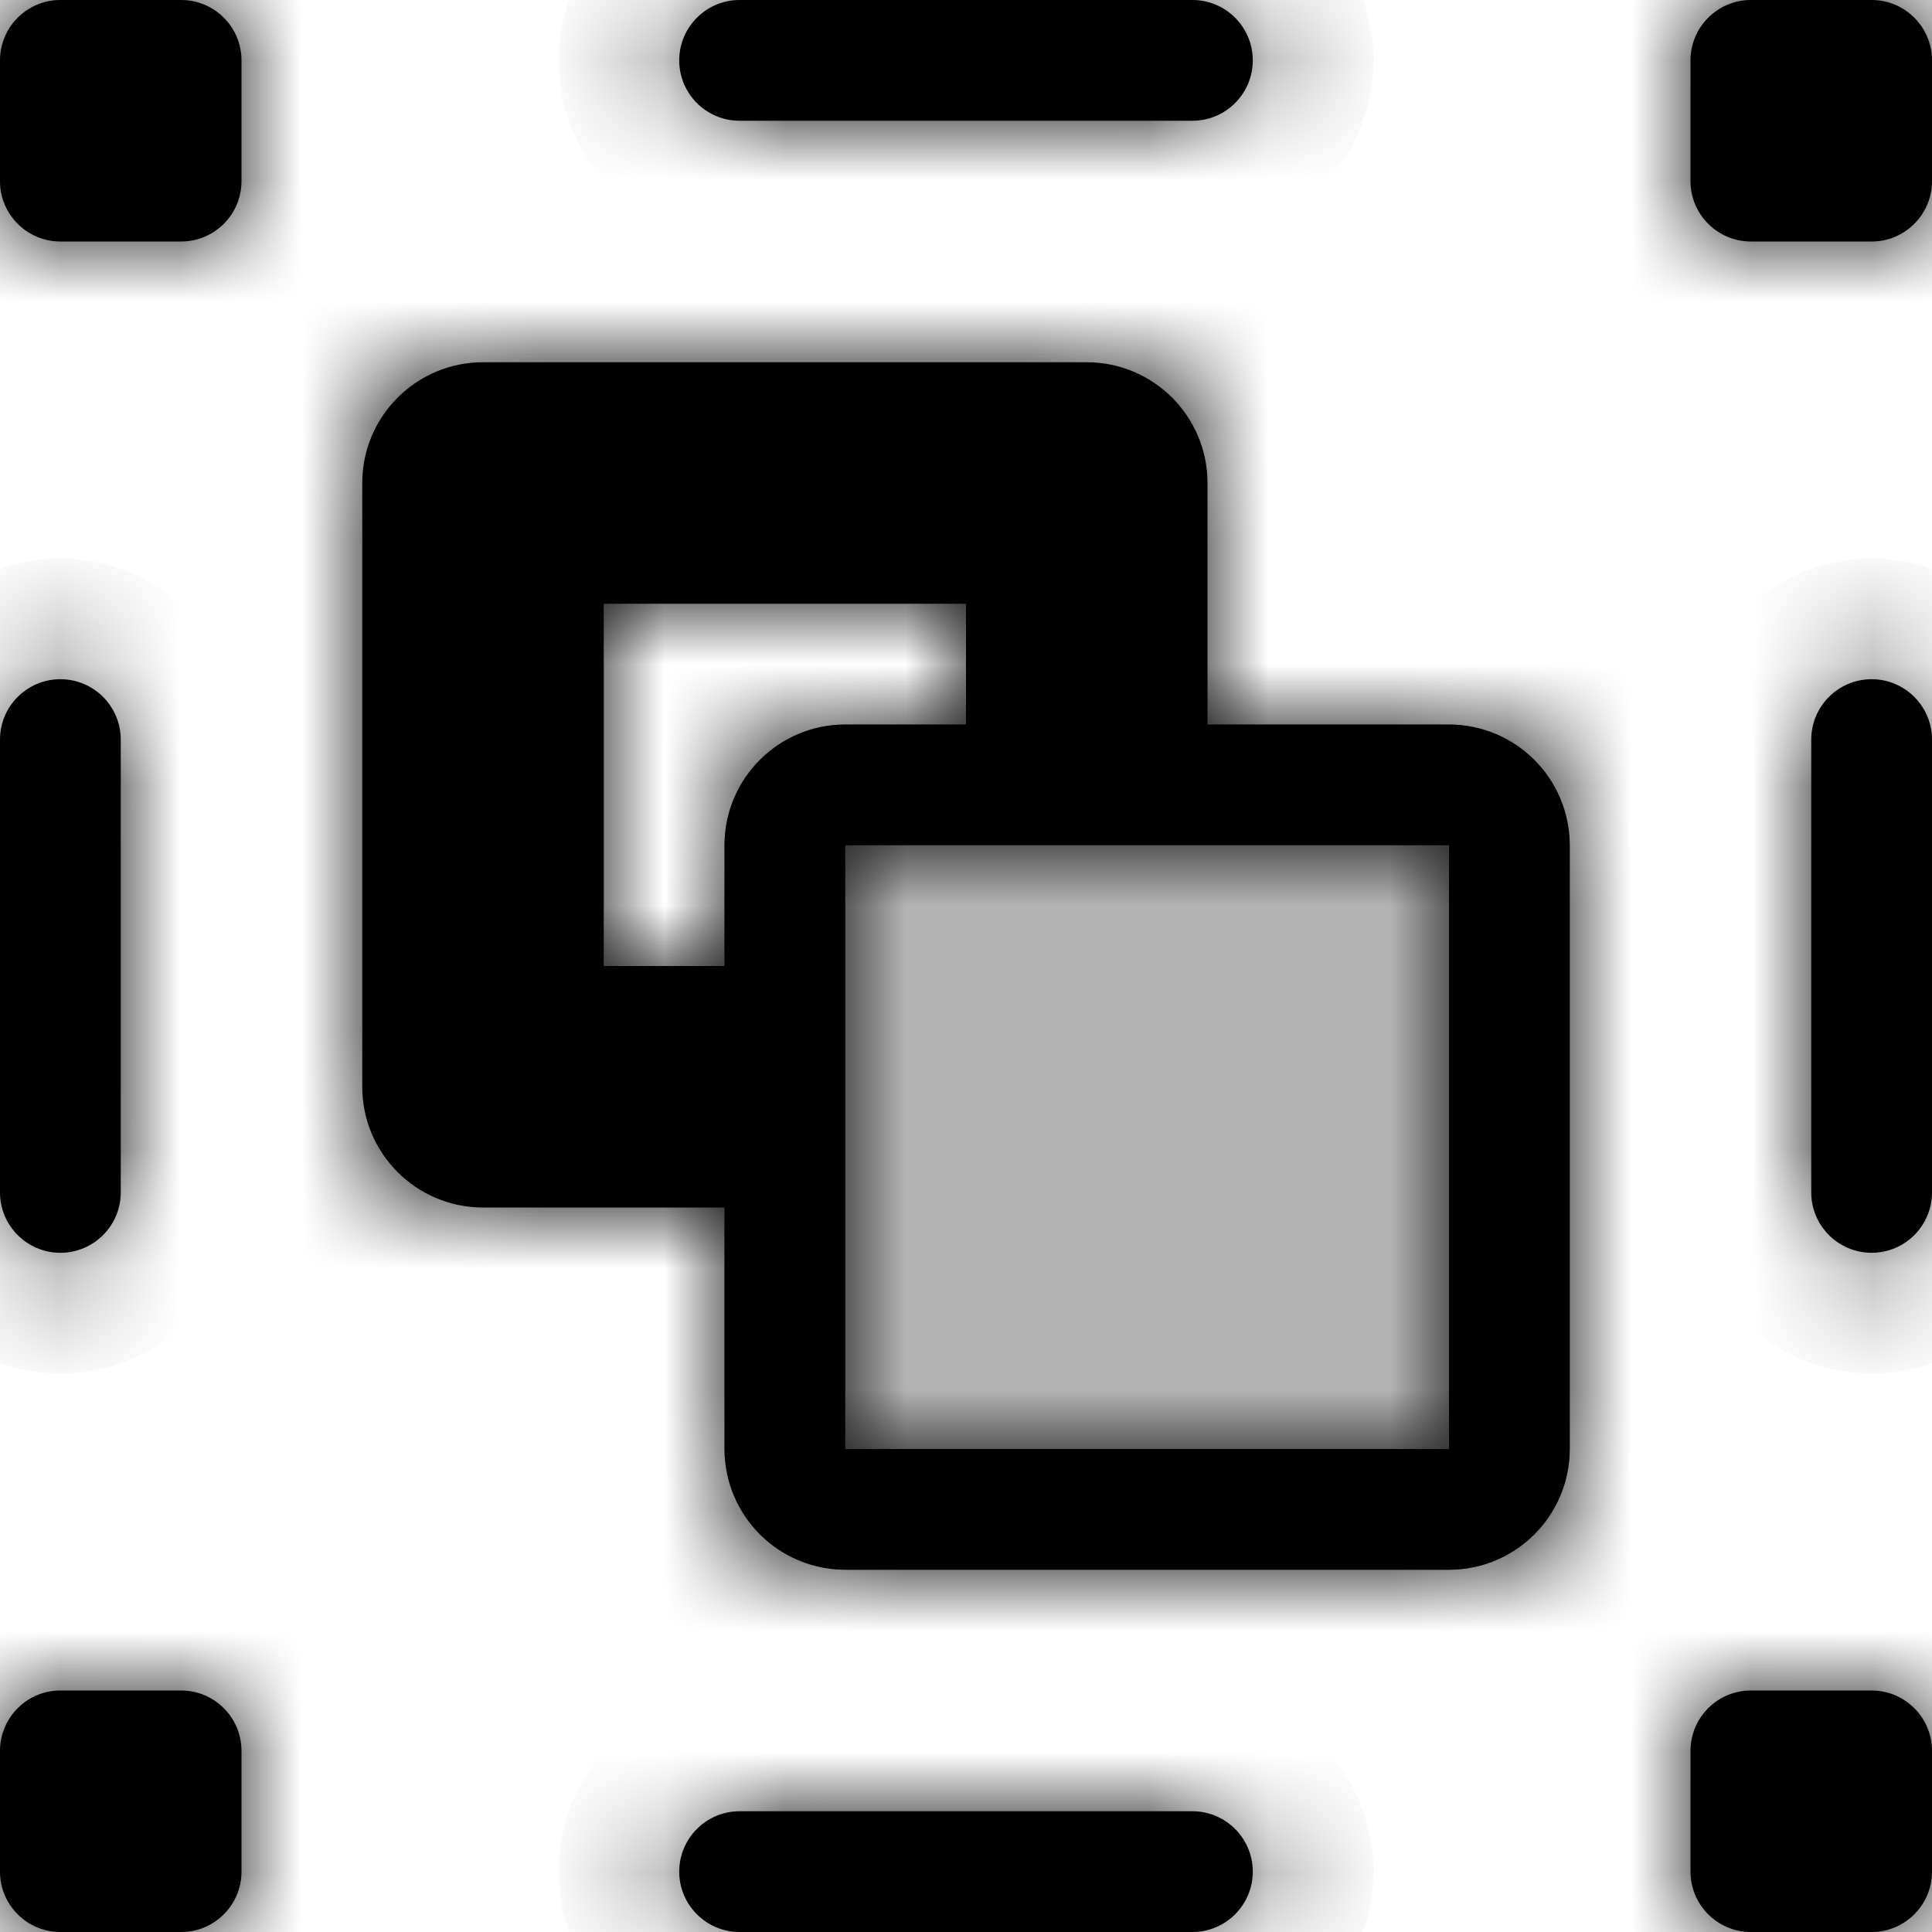 <svg width="16" height="16" viewBox="0 0 16 16" fill="none" xmlns="http://www.w3.org/2000/svg">
<g id="edit-select-same-fill-and-stroke" clip-path="url(#clip0_241_9586)">
<rect id="neutral" opacity="0.3" x="6" y="6" width="7" height="7" rx="1" fill="black"/>
<g id="neutral_2">
<mask id="path-2-inside-1_241_9586" fill="white">
<path fill-rule="evenodd" clip-rule="evenodd" d="M0 0.5C0 0.224 0.224 0 0.5 0H1.5C1.776 0 2 0.224 2 0.5V1.5C2 1.776 1.776 2 1.5 2H0.5C0.224 2 0 1.776 0 1.5V0.5ZM14 0.5C14 0.224 14.224 0 14.5 0H15.5C15.776 0 16 0.224 16 0.5V1.5C16 1.776 15.776 2 15.5 2H14.5C14.224 2 14 1.776 14 1.5V0.5ZM14.5 14C14.224 14 14 14.224 14 14.5V15.5C14 15.776 14.224 16 14.5 16H15.5C15.776 16 16 15.776 16 15.5V14.5C16 14.224 15.776 14 15.5 14H14.5ZM0 14.5C0 14.224 0.224 14 0.5 14H1.5C1.776 14 2 14.224 2 14.5V15.5C2 15.776 1.776 16 1.5 16H0.5C0.224 16 0 15.776 0 15.5V14.5ZM5.625 0.5C5.625 0.224 5.849 0 6.125 0H9.875C10.151 0 10.375 0.224 10.375 0.5C10.375 0.776 10.151 1 9.875 1H6.125C5.849 1 5.625 0.776 5.625 0.5ZM0.5 5.625C0.776 5.625 1 5.849 1 6.125V9.875C1 10.151 0.776 10.375 0.5 10.375C0.224 10.375 0 10.151 0 9.875V6.125C0 5.849 0.224 5.625 0.5 5.625ZM15.5 5.625C15.776 5.625 16 5.849 16 6.125V9.875C16 10.151 15.776 10.375 15.5 10.375C15.224 10.375 15 10.151 15 9.875V6.125C15 5.849 15.224 5.625 15.5 5.625ZM5.625 15.5C5.625 15.224 5.849 15 6.125 15H9.875C10.151 15 10.375 15.224 10.375 15.5C10.375 15.776 10.151 16 9.875 16H6.125C5.849 16 5.625 15.776 5.625 15.5ZM12 7H7V12H12V7ZM7 6C6.448 6 6 6.448 6 7V8H5V5H8V6H7ZM6 10H4C3.448 10 3 9.552 3 9V4C3 3.448 3.448 3 4 3H9C9.552 3 10 3.448 10 4V6H12C12.552 6 13 6.448 13 7V12C13 12.552 12.552 13 12 13H7C6.448 13 6 12.552 6 12V10Z"/>
</mask>
<path fill-rule="evenodd" clip-rule="evenodd" d="M0 0.5C0 0.224 0.224 0 0.5 0H1.5C1.776 0 2 0.224 2 0.5V1.5C2 1.776 1.776 2 1.5 2H0.5C0.224 2 0 1.776 0 1.5V0.5ZM14 0.5C14 0.224 14.224 0 14.5 0H15.5C15.776 0 16 0.224 16 0.5V1.5C16 1.776 15.776 2 15.5 2H14.5C14.224 2 14 1.776 14 1.5V0.5ZM14.5 14C14.224 14 14 14.224 14 14.5V15.5C14 15.776 14.224 16 14.5 16H15.5C15.776 16 16 15.776 16 15.5V14.5C16 14.224 15.776 14 15.5 14H14.5ZM0 14.5C0 14.224 0.224 14 0.5 14H1.5C1.776 14 2 14.224 2 14.5V15.5C2 15.776 1.776 16 1.5 16H0.5C0.224 16 0 15.776 0 15.5V14.5ZM5.625 0.5C5.625 0.224 5.849 0 6.125 0H9.875C10.151 0 10.375 0.224 10.375 0.5C10.375 0.776 10.151 1 9.875 1H6.125C5.849 1 5.625 0.776 5.625 0.5ZM0.5 5.625C0.776 5.625 1 5.849 1 6.125V9.875C1 10.151 0.776 10.375 0.5 10.375C0.224 10.375 0 10.151 0 9.875V6.125C0 5.849 0.224 5.625 0.5 5.625ZM15.5 5.625C15.776 5.625 16 5.849 16 6.125V9.875C16 10.151 15.776 10.375 15.5 10.375C15.224 10.375 15 10.151 15 9.875V6.125C15 5.849 15.224 5.625 15.5 5.625ZM5.625 15.5C5.625 15.224 5.849 15 6.125 15H9.875C10.151 15 10.375 15.224 10.375 15.5C10.375 15.776 10.151 16 9.875 16H6.125C5.849 16 5.625 15.776 5.625 15.5ZM12 7H7V12H12V7ZM7 6C6.448 6 6 6.448 6 7V8H5V5H8V6H7ZM6 10H4C3.448 10 3 9.552 3 9V4C3 3.448 3.448 3 4 3H9C9.552 3 10 3.448 10 4V6H12C12.552 6 13 6.448 13 7V12C13 12.552 12.552 13 12 13H7C6.448 13 6 12.552 6 12V10Z" fill="black"/>
<path d="M7 7V6H6V7H7ZM12 7H13V6H12V7ZM7 12H6V13H7V12ZM12 12V13H13V12H12ZM6 8V9H7V8H6ZM5 8H4V9H5V8ZM5 5V4H4V5H5ZM8 5H9V4H8V5ZM8 6V7H9V6H8ZM6 10H7V9H6V10ZM10 6H9V7H10V6ZM0.5 -1C-0.328 -1 -1 -0.328 -1 0.5H1C1 0.776 0.776 1 0.5 1V-1ZM1.5 -1H0.5V1H1.5V-1ZM3 0.5C3 -0.328 2.328 -1 1.5 -1V1C1.224 1 1 0.776 1 0.5H3ZM3 1.5V0.5H1V1.5H3ZM1.5 3C2.328 3 3 2.328 3 1.5H1C1 1.224 1.224 1 1.5 1V3ZM0.5 3H1.5V1H0.5V3ZM-1 1.5C-1 2.328 -0.328 3 0.5 3V1C0.776 1 1 1.224 1 1.5H-1ZM-1 0.5V1.5H1V0.5H-1ZM14.5 -1C13.672 -1 13 -0.328 13 0.5H15C15 0.776 14.776 1 14.5 1V-1ZM15.5 -1H14.5V1H15.5V-1ZM17 0.5C17 -0.328 16.328 -1 15.5 -1V1C15.224 1 15 0.776 15 0.5H17ZM17 1.5V0.5H15V1.5H17ZM15.5 3C16.328 3 17 2.328 17 1.5H15C15 1.224 15.224 1 15.5 1V3ZM14.5 3H15.5V1H14.5V3ZM13 1.5C13 2.328 13.672 3 14.5 3V1C14.776 1 15 1.224 15 1.5H13ZM13 0.5V1.5H15V0.5H13ZM15 14.5C15 14.776 14.776 15 14.5 15V13C13.672 13 13 13.672 13 14.5H15ZM15 15.5V14.5H13V15.5H15ZM14.5 15C14.776 15 15 15.224 15 15.5H13C13 16.328 13.672 17 14.5 17V15ZM15.5 15H14.5V17H15.5V15ZM15 15.5C15 15.224 15.224 15 15.5 15V17C16.328 17 17 16.328 17 15.5H15ZM15 14.5V15.5H17V14.5H15ZM15.5 15C15.224 15 15 14.776 15 14.5H17C17 13.672 16.328 13 15.5 13V15ZM14.5 15H15.5V13H14.5V15ZM0.5 13C-0.328 13 -1 13.672 -1 14.5H1C1 14.776 0.776 15 0.5 15V13ZM1.5 13H0.5V15H1.5V13ZM3 14.5C3 13.672 2.328 13 1.5 13V15C1.224 15 1 14.776 1 14.5H3ZM3 15.5V14.5H1V15.5H3ZM1.5 17C2.328 17 3 16.328 3 15.5H1C1 15.224 1.224 15 1.5 15V17ZM0.5 17H1.5V15H0.5V17ZM-1 15.5C-1 16.328 -0.328 17 0.5 17V15C0.776 15 1 15.224 1 15.5H-1ZM-1 14.5V15.5H1V14.5H-1ZM6.125 -1C5.297 -1 4.625 -0.328 4.625 0.5H6.625C6.625 0.776 6.401 1 6.125 1V-1ZM9.875 -1H6.125V1H9.875V-1ZM11.375 0.5C11.375 -0.328 10.703 -1 9.875 -1V1C9.599 1 9.375 0.776 9.375 0.5H11.375ZM9.875 2C10.703 2 11.375 1.328 11.375 0.5H9.375C9.375 0.224 9.599 0 9.875 0V2ZM6.125 2H9.875V0H6.125V2ZM4.625 0.5C4.625 1.328 5.297 2 6.125 2V0C6.401 0 6.625 0.224 6.625 0.5H4.625ZM2 6.125C2 5.297 1.328 4.625 0.5 4.625V6.625C0.224 6.625 0 6.401 0 6.125H2ZM2 9.875V6.125H0V9.875H2ZM0.5 11.375C1.328 11.375 2 10.703 2 9.875H0C0 9.599 0.224 9.375 0.5 9.375V11.375ZM-1 9.875C-1 10.703 -0.328 11.375 0.5 11.375V9.375C0.776 9.375 1 9.599 1 9.875H-1ZM-1 6.125V9.875H1V6.125H-1ZM0.5 4.625C-0.328 4.625 -1 5.297 -1 6.125H1C1 6.401 0.776 6.625 0.5 6.625V4.625ZM17 6.125C17 5.297 16.328 4.625 15.5 4.625V6.625C15.224 6.625 15 6.401 15 6.125H17ZM17 9.875V6.125H15V9.875H17ZM15.5 11.375C16.328 11.375 17 10.703 17 9.875H15C15 9.599 15.224 9.375 15.5 9.375V11.375ZM14 9.875C14 10.703 14.672 11.375 15.5 11.375V9.375C15.776 9.375 16 9.599 16 9.875H14ZM14 6.125V9.875H16V6.125H14ZM15.5 4.625C14.672 4.625 14 5.297 14 6.125H16C16 6.401 15.776 6.625 15.5 6.625V4.625ZM6.125 14C5.297 14 4.625 14.672 4.625 15.5H6.625C6.625 15.776 6.401 16 6.125 16V14ZM9.875 14H6.125V16H9.875V14ZM11.375 15.5C11.375 14.672 10.703 14 9.875 14V16C9.599 16 9.375 15.776 9.375 15.5H11.375ZM9.875 17C10.703 17 11.375 16.328 11.375 15.5H9.375C9.375 15.224 9.599 15 9.875 15V17ZM6.125 17H9.875V15H6.125V17ZM4.625 15.5C4.625 16.328 5.297 17 6.125 17V15C6.401 15 6.625 15.224 6.625 15.5H4.625ZM7 8H12V6H7V8ZM8 12V7H6V12H8ZM12 11H7V13H12V11ZM11 7V12H13V7H11ZM7 7V5C5.895 5 5 5.895 5 7H7ZM7 8V7H5V8H7ZM5 9H6V7H5V9ZM4 5V8H6V5H4ZM8 4H5V6H8V4ZM9 6V5H7V6H9ZM7 7H8V5H7V7ZM6 9H4V11H6V9ZM4 9H2C2 10.105 2.895 11 4 11V9ZM4 9V4H2V9H4ZM4 4V2C2.895 2 2 2.895 2 4H4ZM4 4H9V2H4V4ZM9 4H11C11 2.895 10.105 2 9 2V4ZM9 4V6H11V4H9ZM10 7H12V5H10V7ZM12 7H14C14 5.895 13.105 5 12 5V7ZM12 7V12H14V7H12ZM12 12V14C13.105 14 14 13.105 14 12H12ZM12 12H7V14H12V12ZM7 12H5C5 13.105 5.895 14 7 14V12ZM7 12V10H5V12H7Z" fill="black" mask="url(#path-2-inside-1_241_9586)"/>
</g>
</g>
<defs>
<clipPath id="clip0_241_9586">
<rect width="16" height="16" fill="white"/>
</clipPath>
</defs>
</svg>
